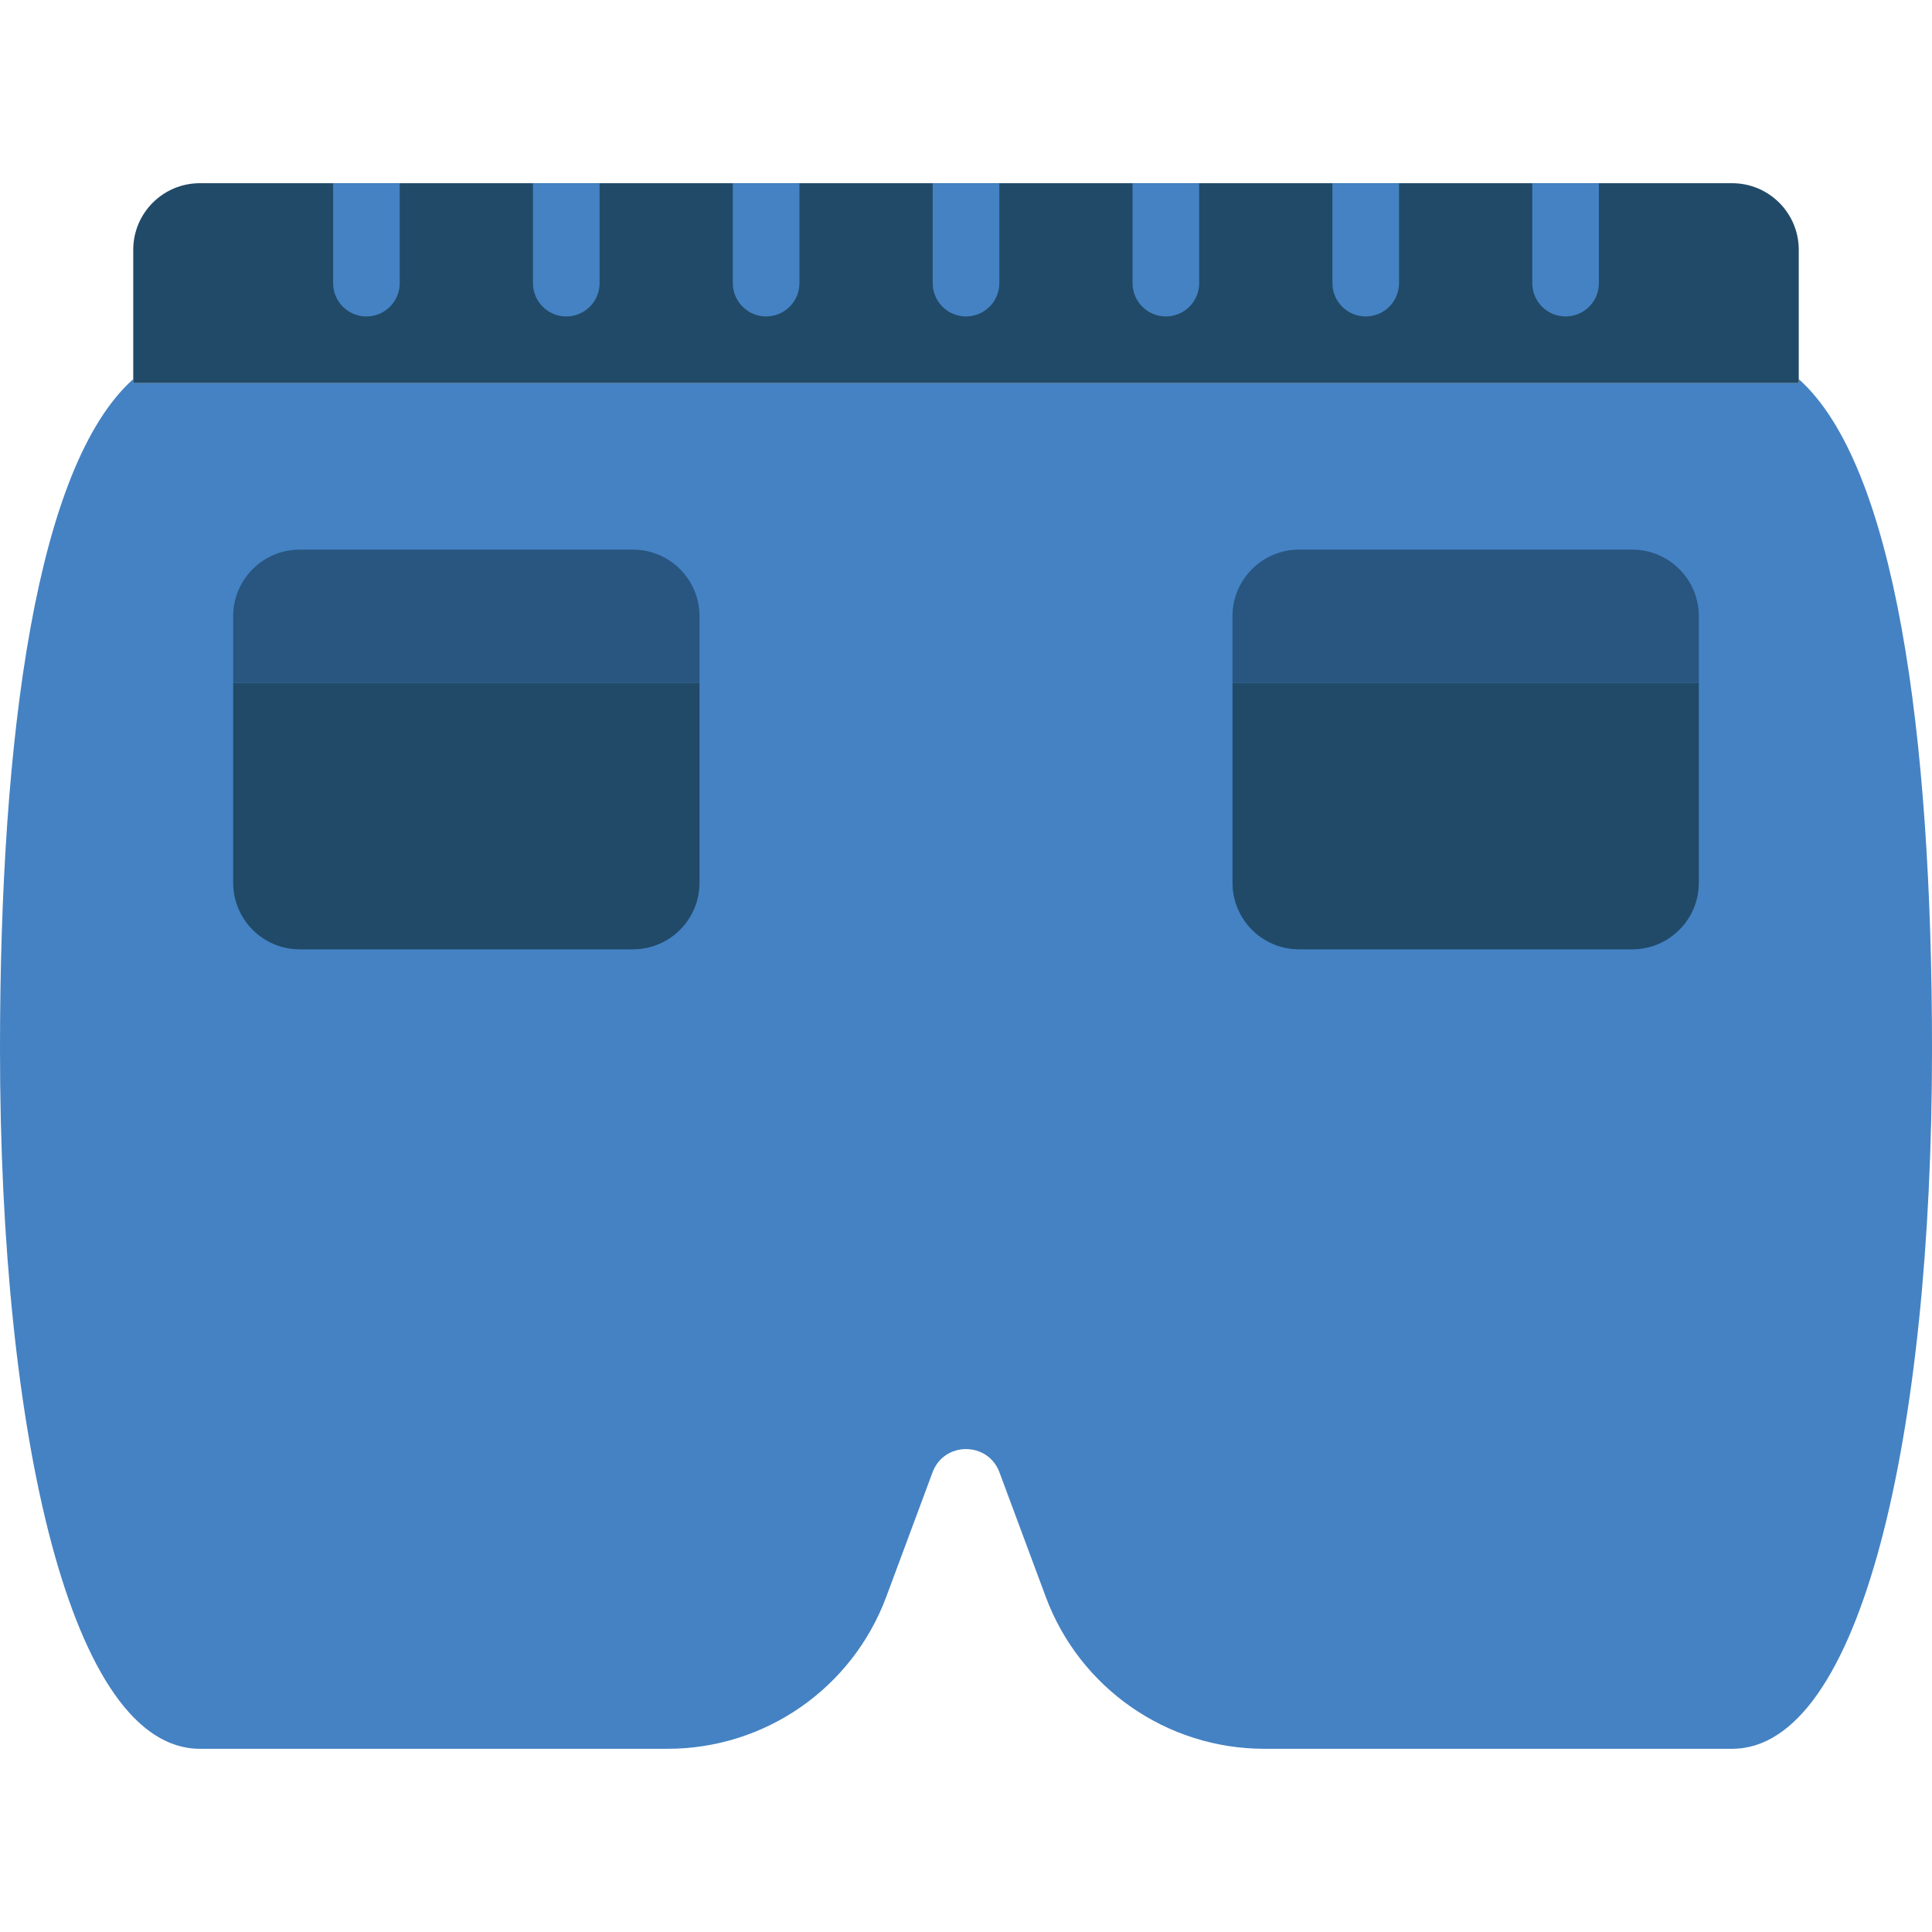 <?xml version="1.0" encoding="iso-8859-1"?>
<!-- Generator: Adobe Illustrator 19.0.0, SVG Export Plug-In . SVG Version: 6.00 Build 0)  -->
<svg version="1.1" id="Layer_1" xmlns="http://www.w3.org/2000/svg" xmlns:xlink="http://www.w3.org/1999/xlink" x="0px" y="0px"
	 viewBox="0 0 512 512" style="enable-background:new 0 0 512 512;" xml:space="preserve">
<g>
	<path style="fill:#4482C3;" d="M35.31,101.517v-1.05C9.79,123.268,0,194.101,0,278.069c0,102.382,18.838,185.379,52.966,185.379
		H176.94c25.821,0,48.914-16.057,57.918-40.254l12.279-33.015c3.054-8.21,14.671-8.21,17.726,0l12.279,33.015
		c8.995,24.196,32.097,40.254,57.918,40.254h123.975c34.127,0,52.966-82.997,52.966-185.379c0-83.968-9.79-154.801-35.31-177.602
		v1.05H35.31z"/>
	<path style="fill:#214A68;" d="M167.724,251.586H79.448c-9.754,0-17.655-7.901-17.655-17.655v-52.966h123.586v52.966
		C185.379,243.686,177.479,251.586,167.724,251.586"/>
	<path style="fill:#285680;" d="M185.379,180.966H61.793V163.31c0-9.754,7.901-17.655,17.655-17.655h88.276
		c9.754,0,17.655,7.901,17.655,17.655V180.966z"/>
	<path style="fill:#214A68;" d="M432.552,251.586h-88.276c-9.754,0-17.655-7.901-17.655-17.655v-52.966h123.586v52.966
		C450.207,243.686,442.306,251.586,432.552,251.586"/>
	<path style="fill:#285680;" d="M450.207,180.966H326.621V163.31c0-9.754,7.901-17.655,17.655-17.655h88.276
		c9.754,0,17.655,7.901,17.655,17.655V180.966z"/>
	<path style="fill:#214A68;" d="M476.69,101.517H35.31v-35.31c0-9.754,7.901-17.655,17.655-17.655h406.069
		c9.754,0,17.655,7.901,17.655,17.655V101.517z"/>
	<g>
		<path style="fill:#4482C3;" d="M414.897,83.862c4.873,0,8.828-3.946,8.828-8.828V48.552h-17.655v26.483
			C406.069,79.916,410.024,83.862,414.897,83.862"/>
		<path style="fill:#4482C3;" d="M361.931,83.862c4.873,0,8.828-3.946,8.828-8.828V48.552h-17.655v26.483
			C353.103,79.916,357.058,83.862,361.931,83.862"/>
		<path style="fill:#4482C3;" d="M308.966,83.862c4.873,0,8.828-3.946,8.828-8.828V48.552h-17.655v26.483
			C300.138,79.916,304.093,83.862,308.966,83.862"/>
		<path style="fill:#4482C3;" d="M256,83.862c4.873,0,8.828-3.946,8.828-8.828V48.552h-17.655v26.483
			C247.172,79.916,251.127,83.862,256,83.862"/>
		<path style="fill:#4482C3;" d="M203.034,83.862c4.873,0,8.828-3.946,8.828-8.828V48.552h-17.655v26.483
			C194.207,79.916,198.162,83.862,203.034,83.862"/>
		<path style="fill:#4482C3;" d="M150.069,83.862c4.873,0,8.828-3.946,8.828-8.828V48.552h-17.655v26.483
			C141.241,79.916,145.196,83.862,150.069,83.862"/>
		<path style="fill:#4482C3;" d="M97.103,83.862c4.873,0,8.828-3.946,8.828-8.828V48.552H88.276v26.483
			C88.276,79.916,92.231,83.862,97.103,83.862"/>
	</g>
</g>
<g>
</g>
<g>
</g>
<g>
</g>
<g>
</g>
<g>
</g>
<g>
</g>
<g>
</g>
<g>
</g>
<g>
</g>
<g>
</g>
<g>
</g>
<g>
</g>
<g>
</g>
<g>
</g>
<g>
</g>
</svg>
